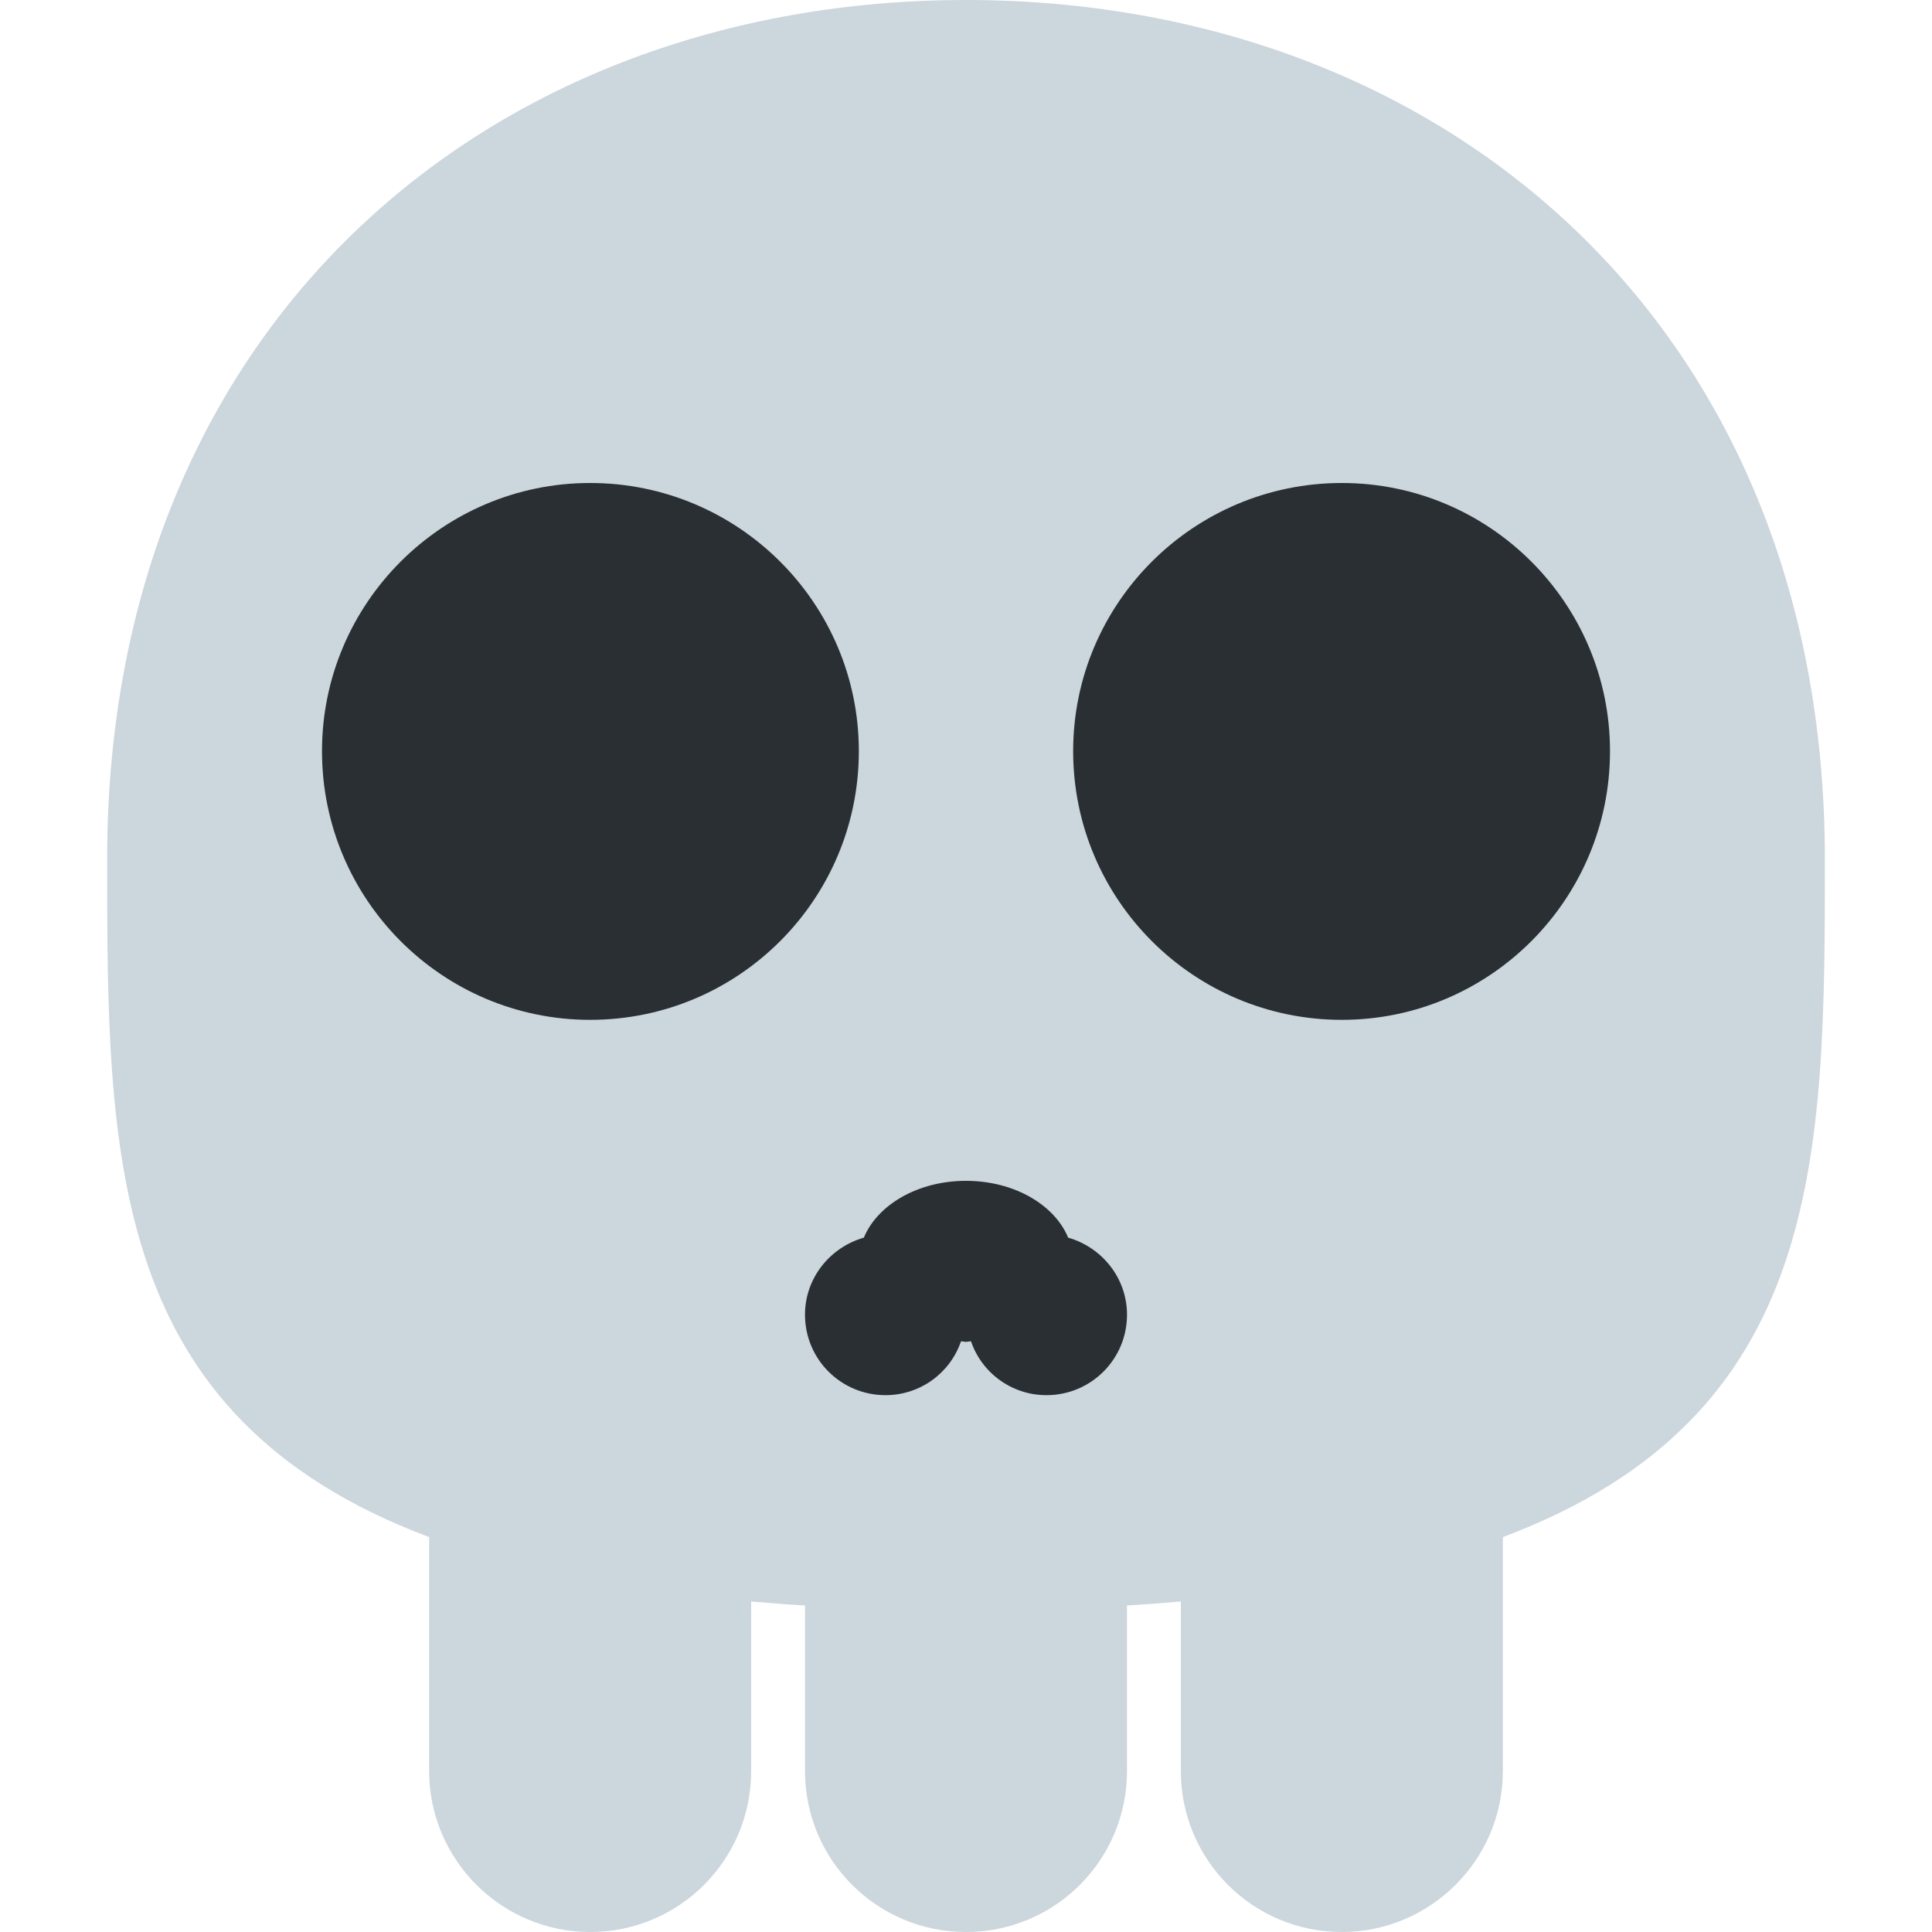 <?xml version="1.0" encoding="UTF-8"?>
<svg xmlns="http://www.w3.org/2000/svg" xmlns:xlink="http://www.w3.org/1999/xlink" width="15pt" height="15pt" viewBox="0 0 15 15" version="1.1">
<g id="surface1">
<path style=" stroke:none;fill-rule:nonzero;fill:rgb(80%,83.922%,86.667%);fill-opacity:1;" d="M 14.168 6.668 C 14.168 2.5 11.184 0 7.5 0 C 3.816 0 0.832 2.5 0.832 6.668 C 0.832 8.988 0.836 10.996 3.332 11.934 L 3.332 13.75 C 3.332 14.441 3.895 15 4.582 15 C 5.273 15 5.832 14.441 5.832 13.75 L 5.832 12.434 C 5.969 12.445 6.109 12.457 6.25 12.465 L 6.25 13.75 C 6.25 14.441 6.809 15 7.5 15 C 8.191 15 8.75 14.441 8.75 13.75 L 8.75 12.465 C 8.891 12.457 9.031 12.445 9.168 12.434 L 9.168 13.75 C 9.168 14.441 9.727 15 10.418 15 C 11.105 15 11.668 14.441 11.668 13.75 L 11.668 11.934 C 14.164 10.996 14.168 8.988 14.168 6.668 Z M 14.168 6.668 "/>
<path style=" stroke:none;fill-rule:nonzero;fill:rgb(16.078%,18.431%,20%);fill-opacity:1;" d="M 6.668 5.832 C 6.668 6.984 5.734 7.918 4.582 7.918 C 3.434 7.918 2.5 6.984 2.5 5.832 C 2.5 4.684 3.434 3.75 4.582 3.75 C 5.734 3.75 6.668 4.684 6.668 5.832 Z M 6.668 5.832 "/>
<path style=" stroke:none;fill-rule:nonzero;fill:rgb(16.078%,18.431%,20%);fill-opacity:1;" d="M 12.5 5.832 C 12.5 6.984 11.566 7.918 10.418 7.918 C 9.266 7.918 8.332 6.984 8.332 5.832 C 8.332 4.684 9.266 3.75 10.418 3.75 C 11.566 3.75 12.5 4.684 12.5 5.832 Z M 12.5 5.832 "/>
<path style=" stroke:none;fill-rule:nonzero;fill:rgb(16.078%,18.431%,20%);fill-opacity:1;" d="M 8.293 9.609 C 8.188 9.355 7.875 9.168 7.5 9.168 C 7.125 9.168 6.812 9.355 6.707 9.609 C 6.445 9.684 6.25 9.922 6.25 10.207 C 6.25 10.555 6.531 10.832 6.875 10.832 C 7.148 10.832 7.379 10.656 7.461 10.414 C 7.477 10.414 7.488 10.418 7.5 10.418 C 7.512 10.418 7.523 10.414 7.539 10.414 C 7.621 10.656 7.852 10.832 8.125 10.832 C 8.469 10.832 8.75 10.555 8.75 10.207 C 8.75 9.922 8.555 9.684 8.293 9.609 Z M 8.293 9.609 "/>
</g>
</svg>
